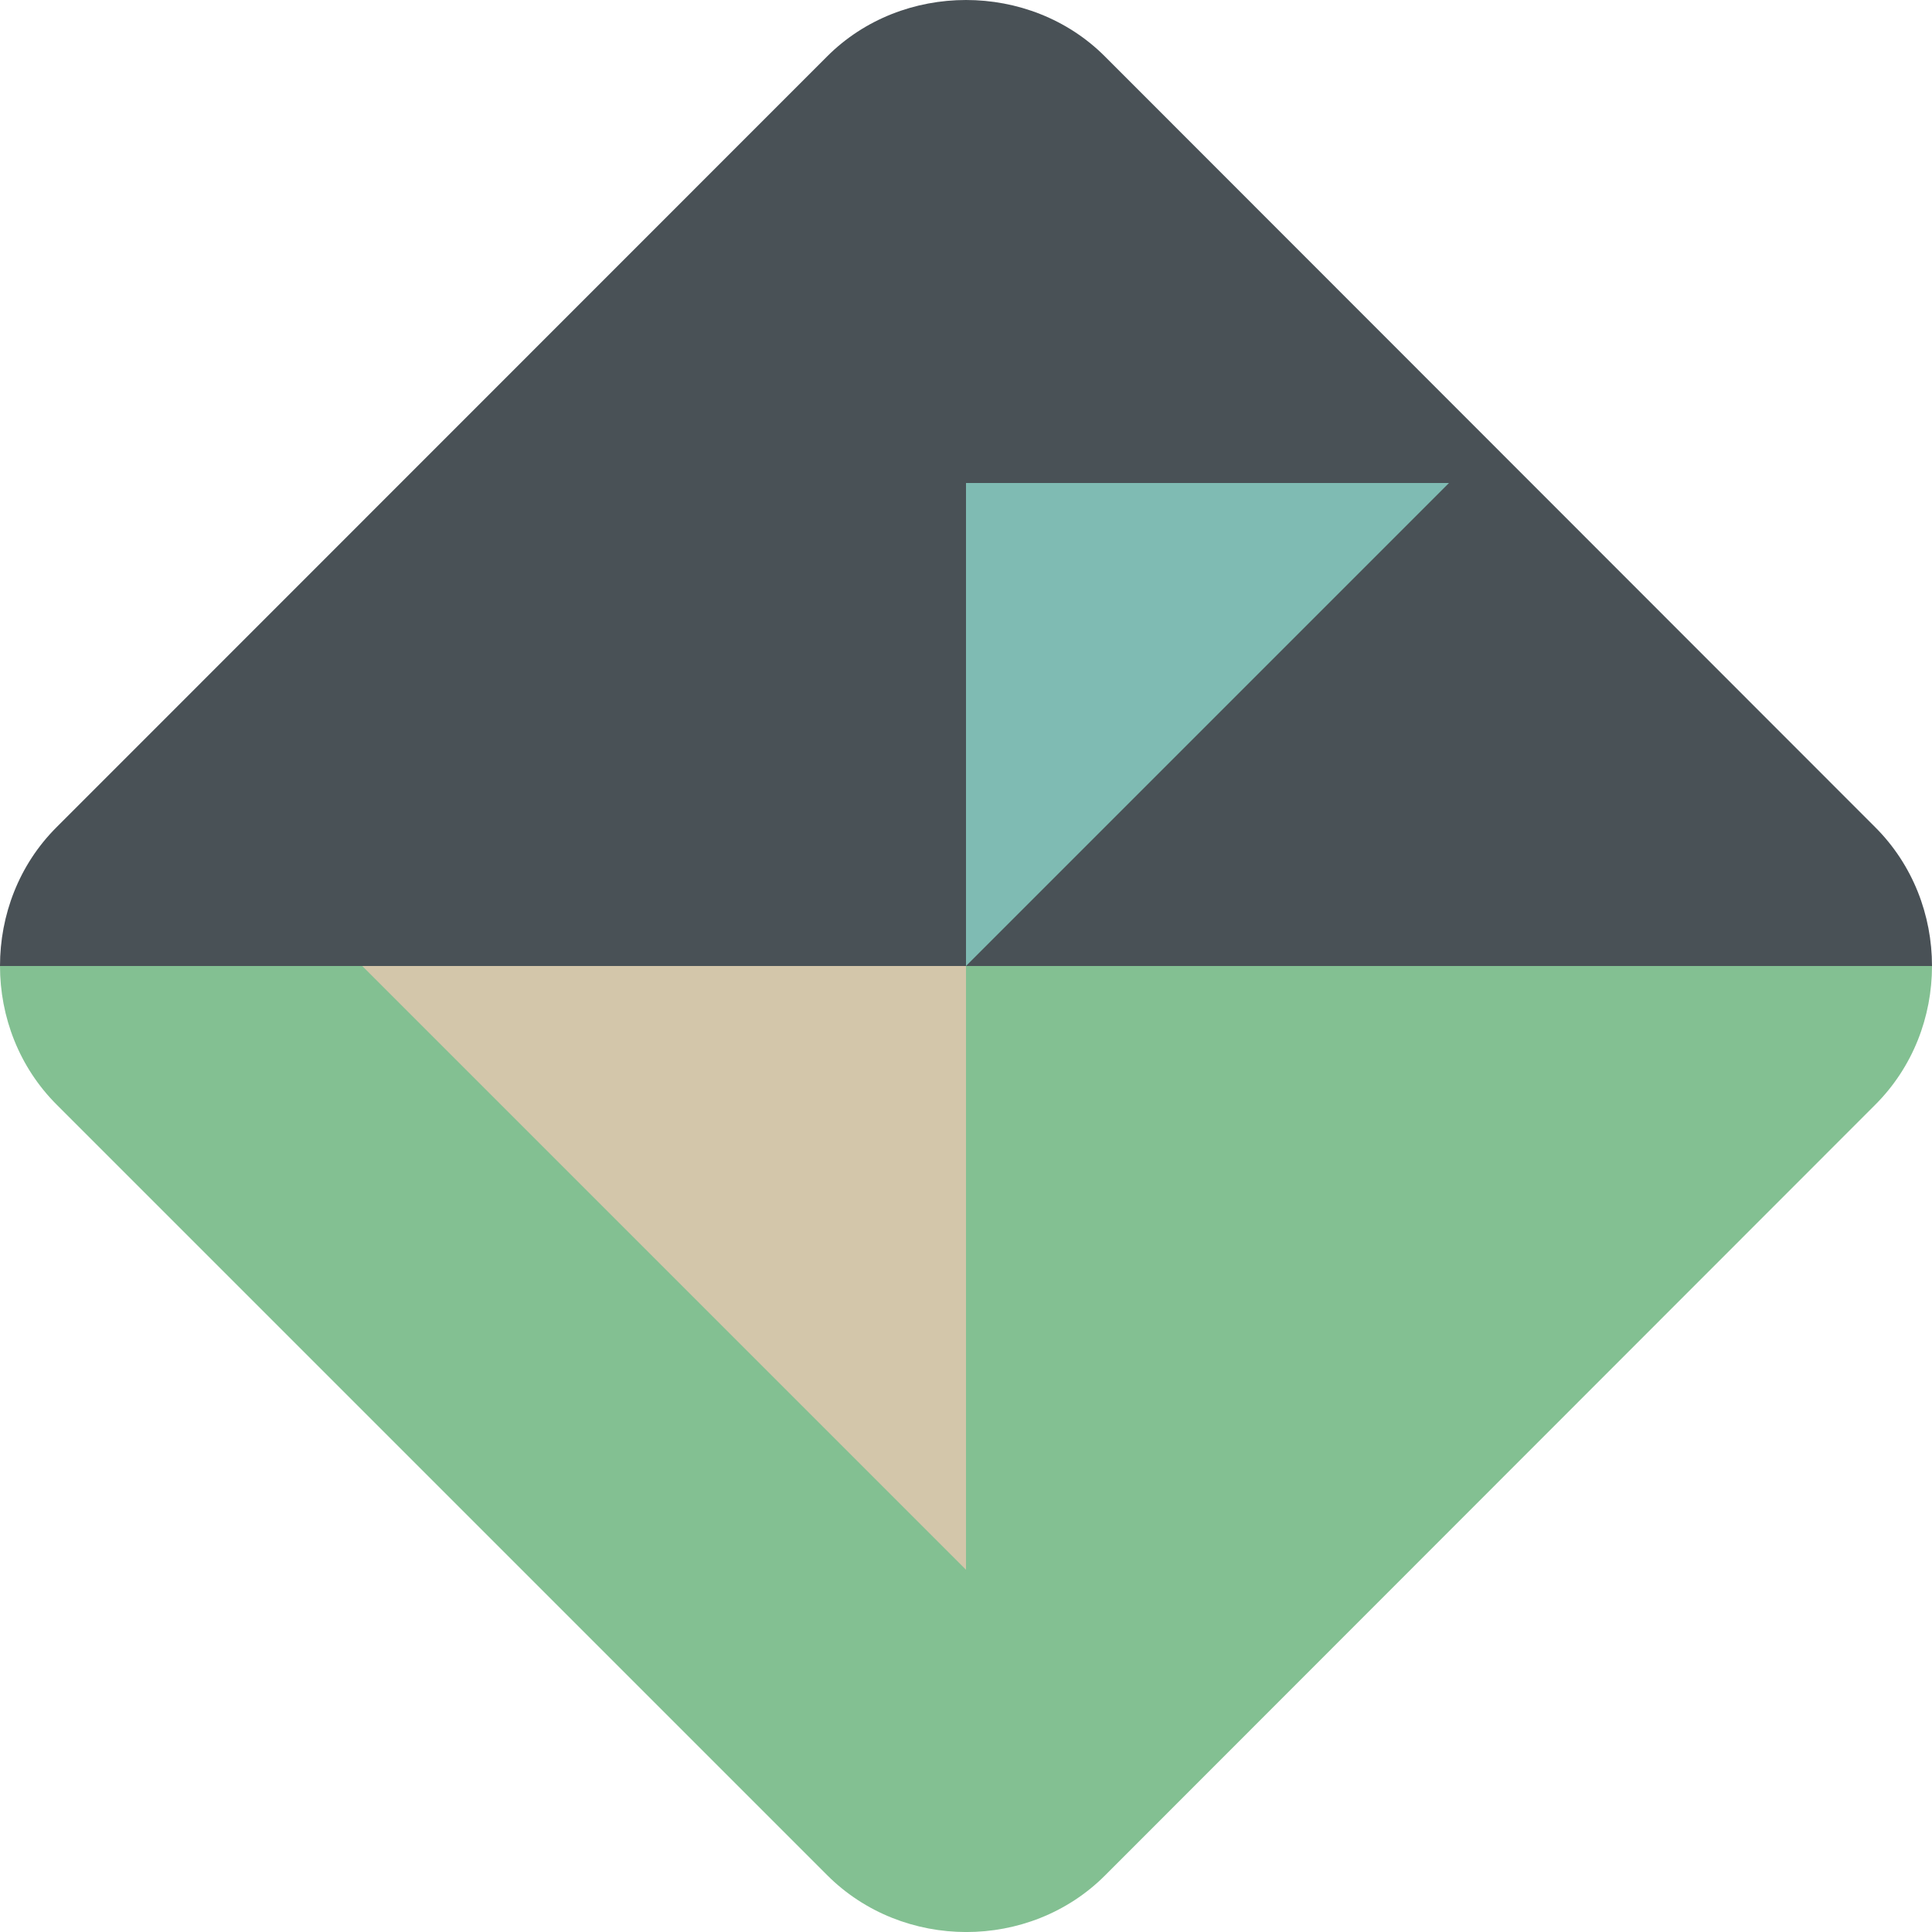 <svg xmlns="http://www.w3.org/2000/svg" width="16" height="16" version="1">
 <path style="fill:#83c092" d="M 0 8 C 0 8.419 0.157 8.837 0.471 9.15 L 6.85 15.529 C 7.476 16.156 8.526 16.158 9.152 15.531 L 15.529 9.15 C 15.843 8.837 16 8.419 16 8 L 0 8 z"/>
 <path style="fill:#495156" d="M 0 8 L 16 8 C 16 7.581 15.843 7.163 15.529 6.85 L 9.152 0.469 C 8.839 0.155 8.419 -1.110223e-16 8 0 C 7.581 0 7.161 0.155 6.848 0.469 L 0.469 6.85 C 0.155 7.163 -0 7.581 0 8 z"/>
 <path style="fill:#d3c6aa" d="m 3,8 h 5 v 5 z m 0,0"/>
 <path style="fill:#7fbbb3" d="M 12,4 H 8 v 4 z m 0,0"/>
 <path style="fill:#83c092" d="m 8,8 h 3 v 3 z m 0,0"/>
</svg>
